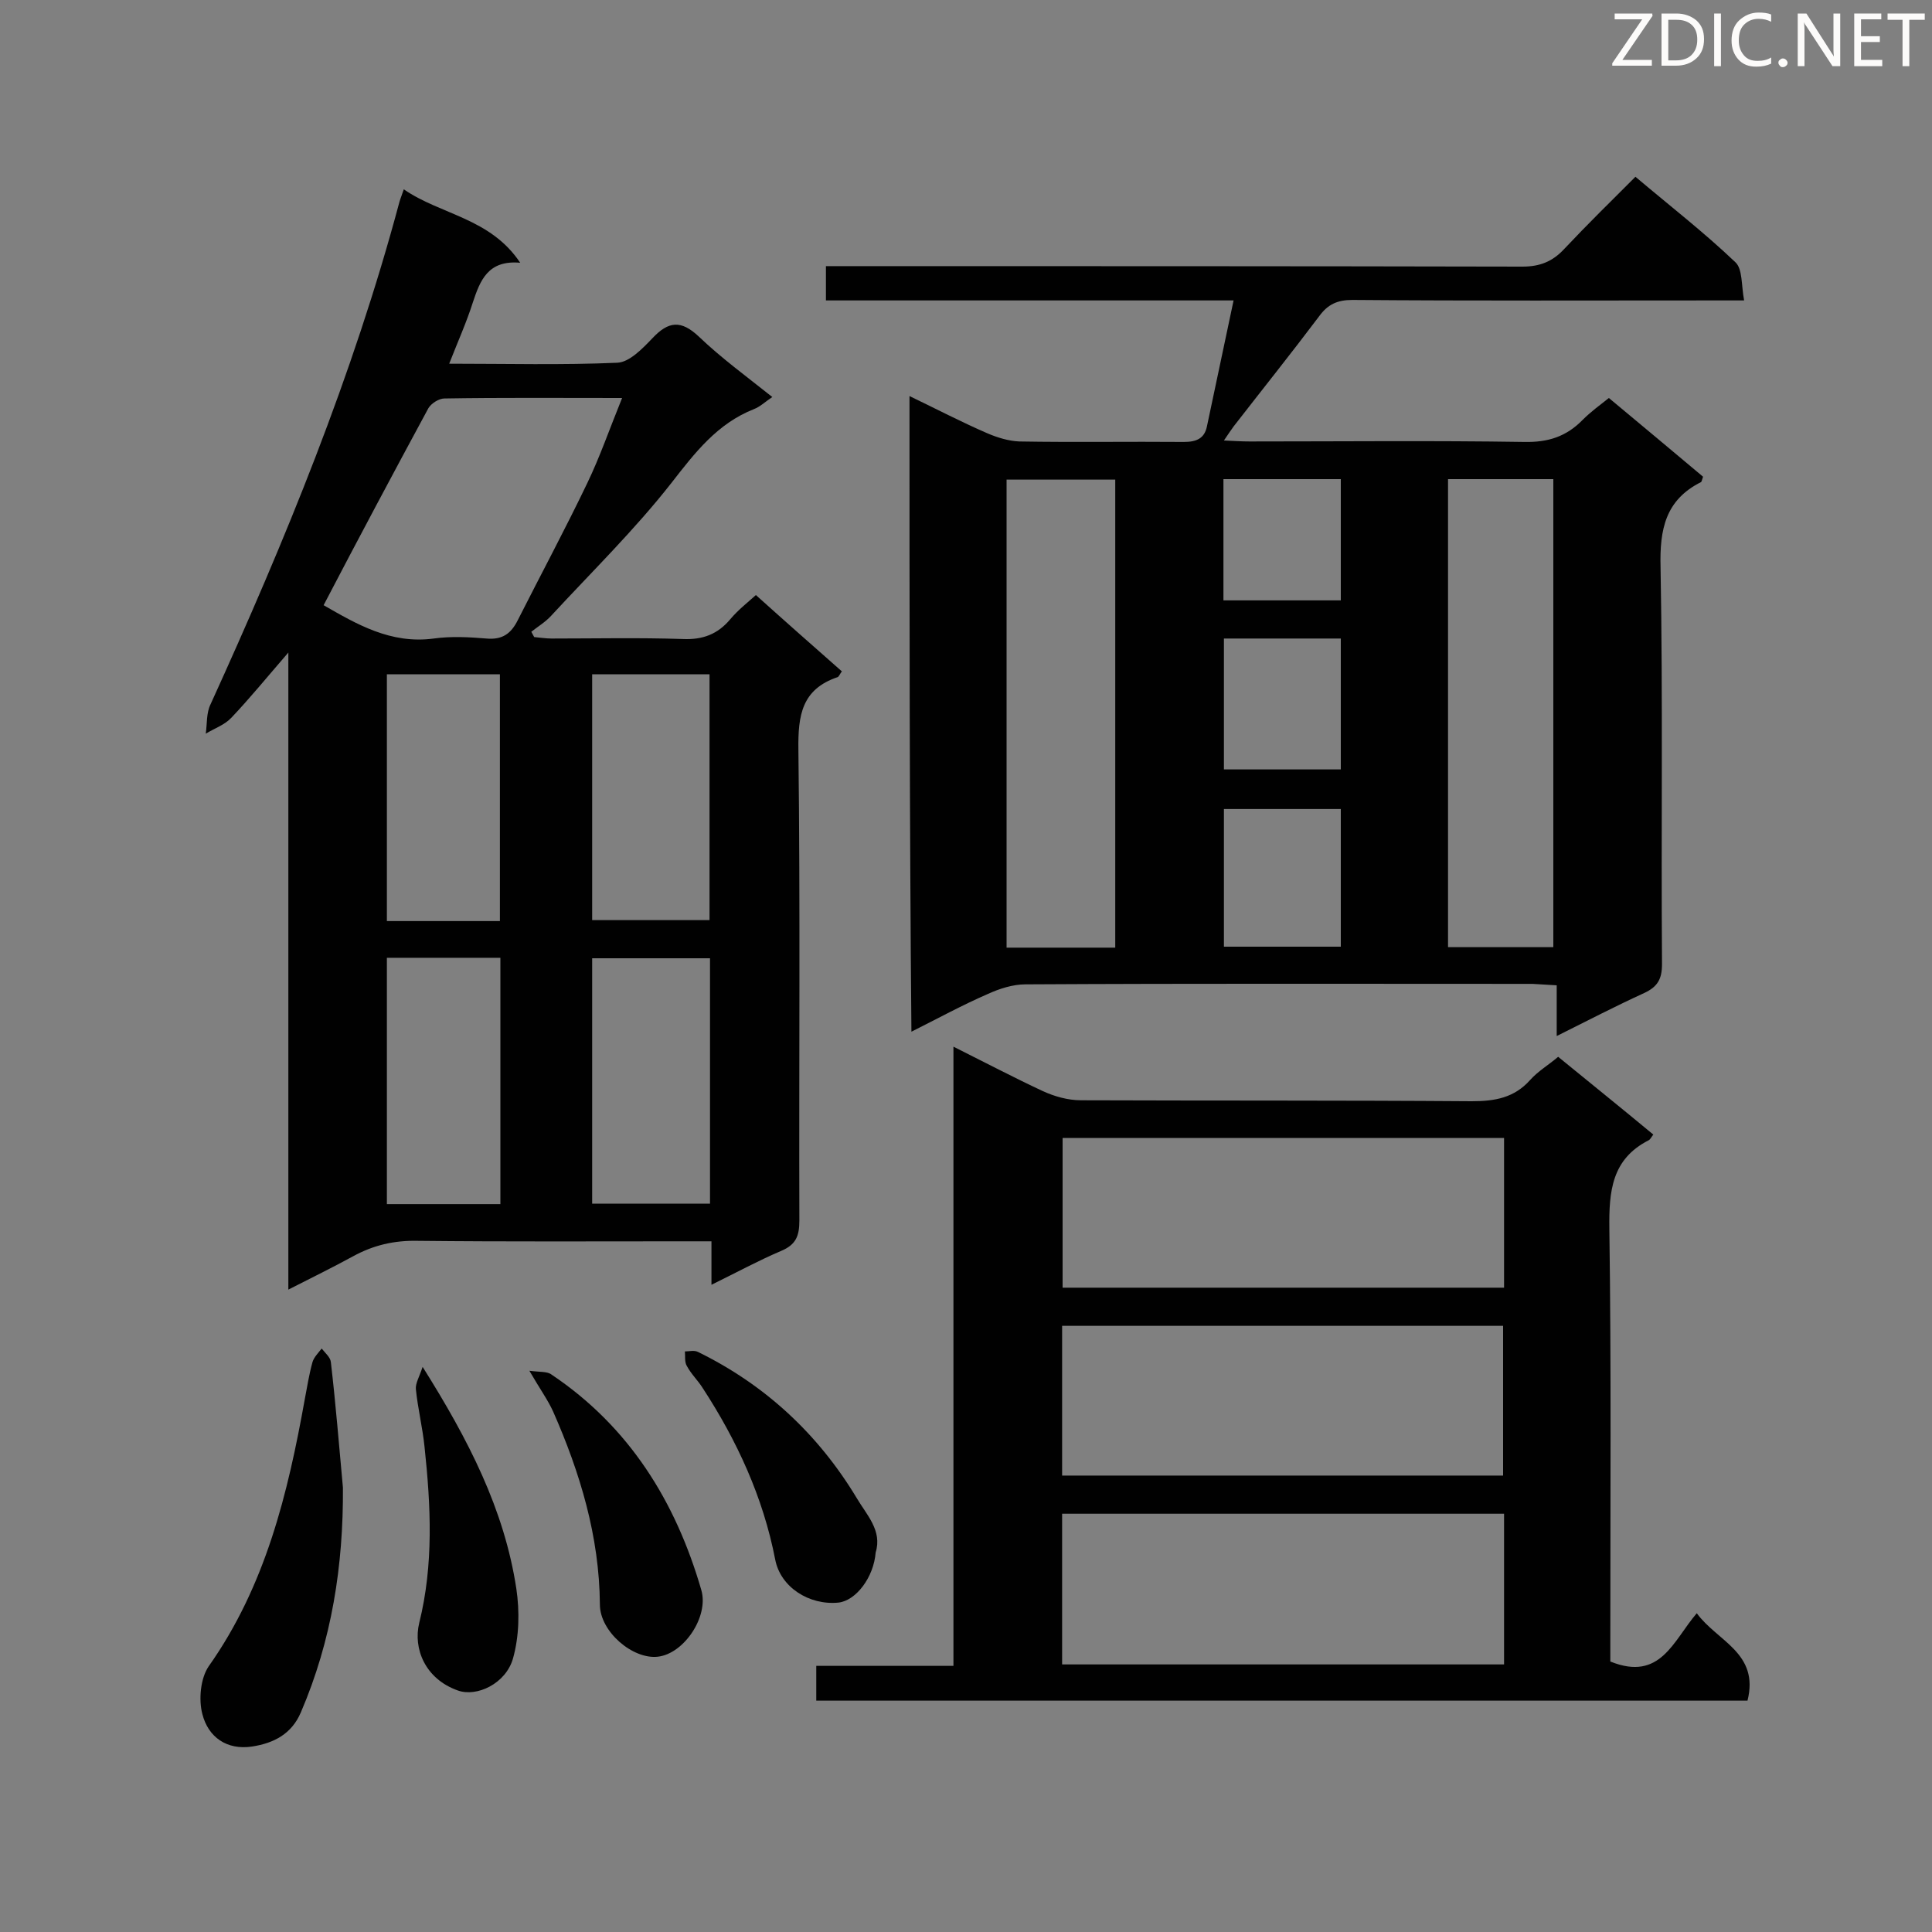 <svg enable-background="new 0 0 400 400" viewBox="0 0 400 400" xmlns="http://www.w3.org/2000/svg"><rect x="0" y="0" width="400" height="400" fill="#808080" stroke="none"/><path d="m188.3 82c5.6 2.7 10.8 5.4 16.1 7.7 2.1.9 4.4 1.6 6.6 1.7 11.4.2 22.7 0 34.1.1 2.6 0 4.3-.7 4.8-3.3 1.8-8.5 3.6-17 5.5-26-28.5 0-56.3 0-84.4 0 0-2.4 0-4.5 0-7.1h5.1c46.4 0 92.7 0 139.1.1 3.7 0 6.3-1.1 8.7-3.7 4.7-5 9.6-9.8 14.7-14.9 7.1 6 14.2 11.5 20.7 17.7 1.5 1.4 1.2 4.7 1.8 7.9-2.5 0-4.2 0-5.9 0-25.1 0-50.2.1-75.2-.1-3.1 0-5.1.9-6.9 3.4-5.8 7.7-11.8 15.2-17.7 22.8-.6.8-1.1 1.6-2 2.9 2.2.1 3.7.2 5.3.2 19 0 37.9-.2 56.9.1 4.9.1 8.7-1.1 12.1-4.6 1.6-1.6 3.5-3 5.4-4.5 6.7 5.6 13.1 10.9 19.5 16.3-.2.6-.3 1-.4 1.1-7.4 3.7-8.6 9.8-8.4 17.6.5 27.4.1 54.8.3 82.2 0 3.1-.9 4.7-3.7 6-5.9 2.7-11.7 5.7-18.1 8.9 0-3.8 0-7 0-10.5-1.9-.1-3.5-.2-5-.3-35 0-70-.1-105 .1-2.6 0-5.4.9-7.8 2-5.3 2.3-10.4 5.1-15.8 7.8-.4-44-.4-87.5-.4-131.6zm42.6 114.2c0-32.7 0-64.8 0-96.9-7.7 0-15.1 0-22.5 0v96.9zm68.9-.1h21.8c0-32.5 0-64.6 0-96.9-7.4 0-14.4 0-21.8 0zm-22.2-28.6c-8.3 0-16.3 0-24.2 0v28.5h24.2c0-9.7 0-19.1 0-28.5zm0-8.2c0-9.3 0-18.1 0-27.1-8.2 0-16.1 0-24.2 0v27.1zm0-60.1c-8.2 0-16.1 0-24.3 0v25.1h24.3c0-8.6 0-16.8 0-25.1z" fill="#010101"/><path d="m156.5 123.2c6 5.4 11.9 10.6 17.8 15.8-.4.5-.6 1.1-.9 1.2-7.4 2.5-8.2 7.9-8.1 15 .4 32.5.1 65 .2 97.5 0 3.2-.7 5-3.8 6.3-4.7 2-9.1 4.4-14.4 7 0-3.2 0-5.8 0-9-2.2 0-3.7 0-5.3 0-18.5 0-37 .1-55.6-.1-4.8-.1-9.1.9-13.3 3.2s-8.5 4.4-13.4 6.9c0-44 0-87.3 0-131.9-4.5 5.2-8 9.5-11.8 13.5-1.4 1.5-3.5 2.2-5.3 3.3.3-2.1.1-4.3 1-6.1 15.4-33.8 29.5-68.1 39.1-104 .2-.7.5-1.4.9-2.6 7.7 5.3 17.9 5.9 24.1 15.2-6.7-.6-8.3 3.7-9.8 8.2-1.3 4.1-3.1 8.1-4.9 12.7 11.9 0 23.4.3 34.8-.2 2.5-.1 5.2-2.9 7.3-5.1 3.3-3.5 5.9-3.8 9.6-.3 4.6 4.4 9.8 8.2 15.2 12.5-1.5 1-2.5 2-3.8 2.5-7.6 3-12.2 9-17.1 15.3-7.6 9.7-16.5 18.4-24.9 27.5-1.2 1.3-2.7 2.2-4.1 3.3.2.4.4.7.6 1.1 1.2.1 2.4.3 3.6.3 9 0 18.1-.2 27.1.1 4.2.2 7.3-1 9.9-4.1 1.6-1.9 3.4-3.3 5.3-5zm-27.7-40.8c-13.2 0-25-.1-36.8.1-1.1 0-2.7 1-3.3 2-7.3 13.5-14.5 27-21.7 40.8 6.8 3.9 13.9 8.1 22.8 6.9 3.6-.5 7.3-.3 10.9 0 3.3.3 5.1-1 6.5-3.8 4.8-9.5 9.8-18.8 14.4-28.4 2.6-5.4 4.6-11.2 7.2-17.6zm-25.3 108.3c0-17.3 0-34.2 0-51.1-8 0-15.7 0-23.4 0v51.1zm19.1-51.1v50.9h24.3c0-17.1 0-34 0-50.9-8.2 0-16.2 0-24.3 0zm24.4 58.8c-8.5 0-16.4 0-24.4 0v50.8h24.4c0-17.1 0-33.8 0-50.8zm-66.9-.1v51h23.5c0-17.1 0-33.9 0-51-7.9 0-15.6 0-23.5 0z" fill="#010101"/><path d="m333.4 344c10.4 4.2 13-4.3 17.9-10 4.2 5.8 13 8.2 10.5 18.1-64.1 0-128.3 0-192.8 0 0-2.4 0-4.6 0-7.2h28.4c0-42.7 0-85.1 0-128.2 6.6 3.3 12.5 6.4 18.5 9.2 2.4 1.1 5.2 1.9 7.9 1.9 27 .1 53.9 0 80.9.2 4.8 0 8.8-.7 12.1-4.4 1.6-1.8 3.8-3.1 5.8-4.8 6.6 5.4 13.2 10.7 19.7 16.1-.4.5-.6 1-1 1.2-7.6 3.9-8.2 10.5-8.1 18.3.4 28.4.2 56.8.2 85.3zm-22-108.4c-30.8 0-61.1 0-91.4 0v31h91.4c0-10.4 0-20.5 0-31zm-91.5 69.9h91.3c0-10.6 0-20.8 0-31-30.7 0-60.9 0-91.3 0zm0 39.1h91.5c0-10.5 0-20.8 0-31.2-30.6 0-60.9 0-91.5 0z" fill="#010101"/><path d="m71 308c.1 16.1-2.3 31.6-8.7 46.5-1.9 4.5-5.6 6.4-10.1 7.1-5.3.8-9.1-2-10.3-6.7-.8-3-.4-7.4 1.3-9.9 11.8-16.7 16.4-35.8 19.9-55.3.5-2.6.9-5.2 1.6-7.7.3-1 1.2-1.9 1.9-2.8.7.9 1.8 1.8 1.9 2.8 1 8.6 1.7 17.3 2.5 26z" fill="#010101"/><path d="m87.5 283c9.5 15.1 16.9 29.5 19.4 45.9.7 4.7.6 9.9-.7 14.5-1.5 5.2-7.5 8-11.4 6.6-6.8-2.4-9.3-8.7-8-14 3-12.1 2.4-24.2 1.1-36.4-.4-4-1.4-8-1.8-12-.1-1.2.7-2.5 1.4-4.6z" fill="#010101"/><path d="m109.6 283.8c2.2.3 3.7.1 4.6.8 16.1 10.8 25.7 26.3 31 44.6 1.6 5.5-3.6 13.2-9 13.8-5.2.6-12-5.2-12-10.8-.1-14.1-4.1-27.3-9.7-40-1.1-2.4-2.7-4.6-4.9-8.4z" fill="#010101"/><path d="m181.3 321.4c-.4 5.2-4.1 10-7.7 10.4-6.1.6-12-3.2-13.1-8.9-2.5-12.9-7.9-24.6-15-35.5-1-1.6-2.4-2.9-3.3-4.6-.5-.8-.3-2-.4-3 .9 0 1.9-.3 2.7.1 13.9 6.8 24.9 17 32.9 30.3 2 3.4 5.3 6.7 3.9 11.2z" fill="#010101"/><g fill="#fcfbfa"><path d="m342.2 3.2-6.3 9.2h6.1v1.2h-8.2v-.5l6.2-9.1h-5.7v-1.2h7.8v.4z"/><path d="m344 13.7v-10.9h3.1c1.6 0 3 .5 4.1 1.4 1.1 1 1.6 2.2 1.6 3.9s-.5 3-1.6 4-2.5 1.5-4.2 1.5h-3zm1.4-9.6v8.4h1.6c1.4 0 2.5-.4 3.2-1.1.8-.8 1.2-1.8 1.2-3.2s-.4-2.4-1.2-3.1-1.8-1-3.1-1z"/><path d="m356.3 2.8v10.9h-1.4v-10.9z"/><path d="m366.6 13.2c-.8.4-1.8.6-3 .6-1.6 0-2.8-.5-3.7-1.5s-1.4-2.3-1.4-3.9c0-1.7.5-3.2 1.6-4.2s2.4-1.6 4-1.6c1 0 1.9.1 2.6.4v1.5c-.8-.4-1.6-.6-2.6-.6-1.2 0-2.2.4-3 1.2s-1.1 1.9-1.1 3.3c0 1.3.4 2.3 1.1 3.1s1.6 1.1 2.8 1.1c1.1 0 2-.2 2.8-.7v1.3z"/><path d="m368.2 13c0-.3.1-.5.3-.6.2-.2.4-.3.6-.3.3 0 .5.1.7.3s.3.4.3.6-.1.5-.3.6c-.2.2-.4.3-.7.3s-.5-.1-.6-.3c-.2-.2-.3-.4-.3-.6z"/><path d="m381.1 13.7h-1.7l-5.5-8.4c-.2-.2-.3-.5-.4-.7 0 .2.1.8.1 1.5v7.6h-1.4v-10.9h1.8l5.3 8.3c.3.4.4.6.4.8 0-.3-.1-.8-.1-1.6v-7.5h1.4v10.9z"/><path d="m389.7 13.7h-5.8v-10.9h5.6v1.2h-4.2v3.5h3.9v1.2h-3.9v3.7h4.4z"/><path d="m398.4 4.1h-3.1v9.6h-1.4v-9.6h-3.1v-1.3h7.7v1.3z"/></g></svg>